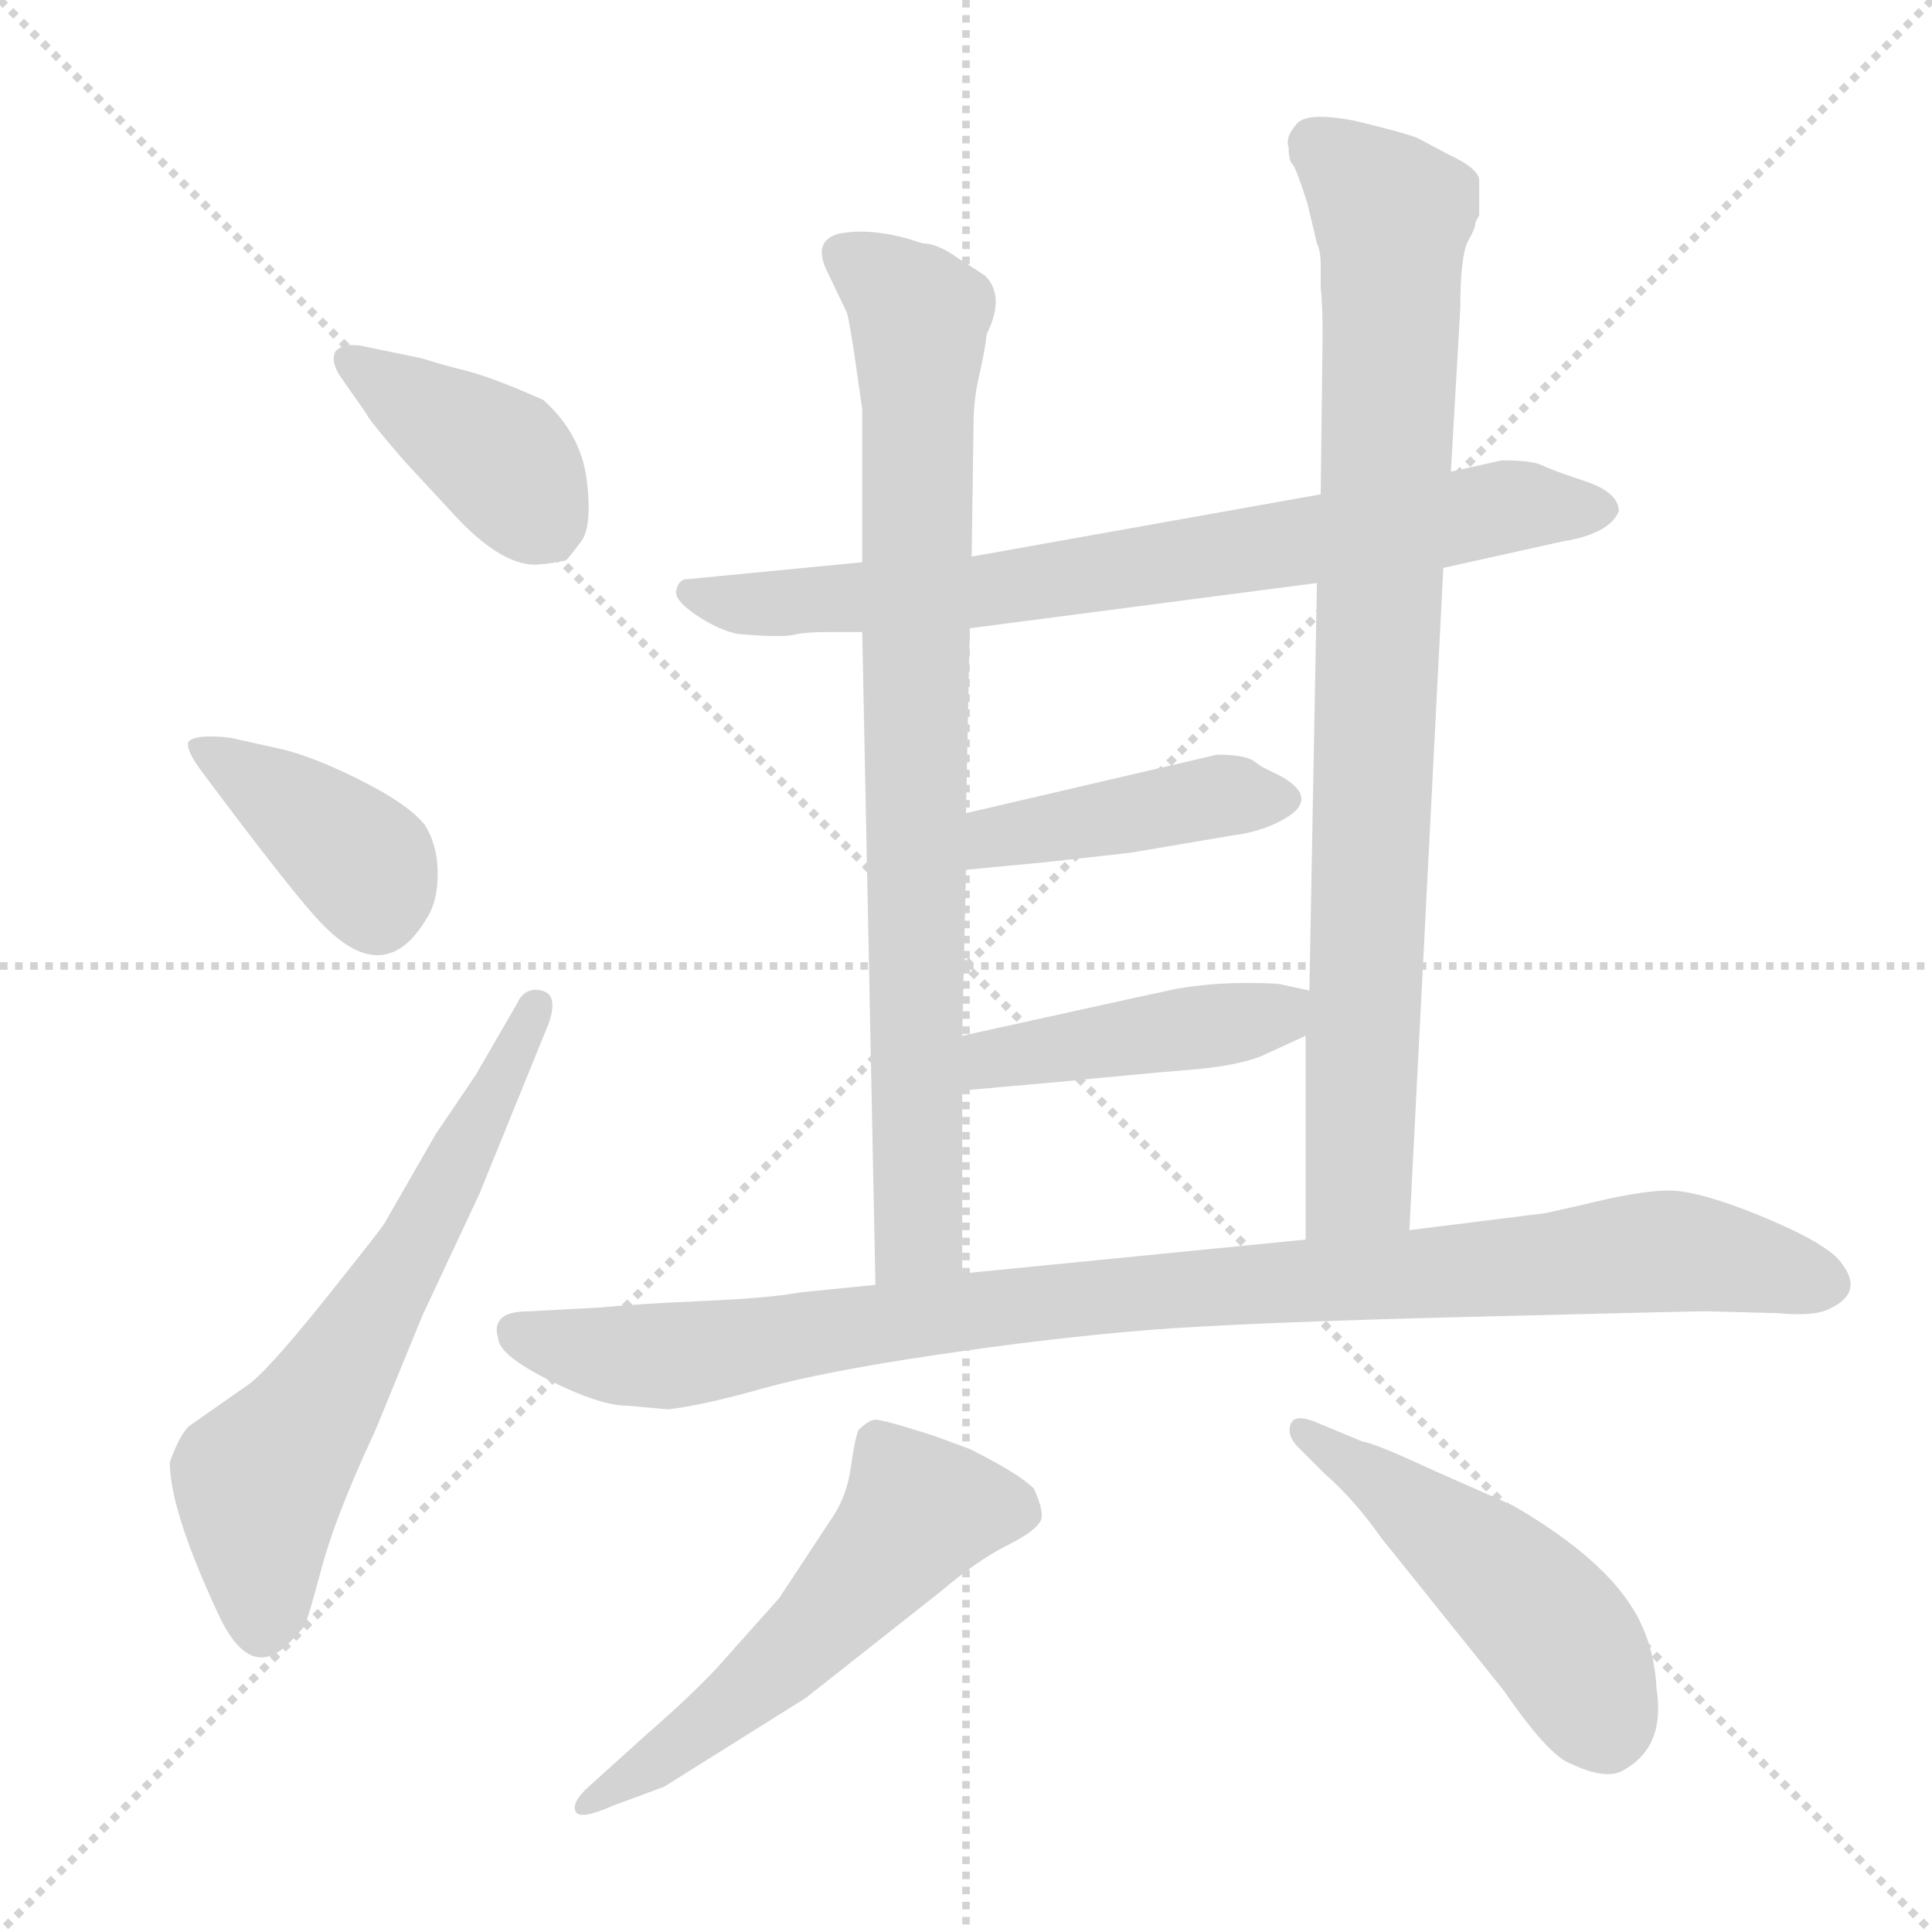 <svg xmlns="http://www.w3.org/2000/svg" version="1.1" viewBox="0 0 1024 1024">
  <g stroke="lightgray" stroke-dasharray="1,1" stroke-width="1" transform="scale(4, 4)">
    <line x1="0" y1="0" x2="256" y2="256" />
    <line x1="256" y1="0" x2="0" y2="256" />
    <line x1="128" y1="0" x2="128" y2="256" />
    <line x1="0" y1="128" x2="256" y2="128" />
  </g>
  <g transform="scale(1.0, -1.0) translate(0.0, -821.00)">
    <style type="text/css">
      
        @keyframes keyframes0 {
          from {
            stroke: blue;
            stroke-dashoffset: 398;
            stroke-width: 128;
          }
          56% {
            animation-timing-function: step-end;
            stroke: blue;
            stroke-dashoffset: 0;
            stroke-width: 128;
          }
          to {
            stroke: black;
            stroke-width: 1024;
          }
        }
        #make-me-a-hanzi-animation-0 {
          animation: keyframes0 0.574s both;
          animation-delay: 0s;
          animation-timing-function: linear;
        }
      
        @keyframes keyframes1 {
          from {
            stroke: blue;
            stroke-dashoffset: 390;
            stroke-width: 128;
          }
          56% {
            animation-timing-function: step-end;
            stroke: blue;
            stroke-dashoffset: 0;
            stroke-width: 128;
          }
          to {
            stroke: black;
            stroke-width: 1024;
          }
        }
        #make-me-a-hanzi-animation-1 {
          animation: keyframes1 0.567s both;
          animation-delay: 0.574s;
          animation-timing-function: linear;
        }
      
        @keyframes keyframes2 {
          from {
            stroke: blue;
            stroke-dashoffset: 623;
            stroke-width: 128;
          }
          67% {
            animation-timing-function: step-end;
            stroke: blue;
            stroke-dashoffset: 0;
            stroke-width: 128;
          }
          to {
            stroke: black;
            stroke-width: 1024;
          }
        }
        #make-me-a-hanzi-animation-2 {
          animation: keyframes2 0.757s both;
          animation-delay: 1.141s;
          animation-timing-function: linear;
        }
      
        @keyframes keyframes3 {
          from {
            stroke: blue;
            stroke-dashoffset: 745;
            stroke-width: 128;
          }
          71% {
            animation-timing-function: step-end;
            stroke: blue;
            stroke-dashoffset: 0;
            stroke-width: 128;
          }
          to {
            stroke: black;
            stroke-width: 1024;
          }
        }
        #make-me-a-hanzi-animation-3 {
          animation: keyframes3 0.856s both;
          animation-delay: 1.898s;
          animation-timing-function: linear;
        }
      
        @keyframes keyframes4 {
          from {
            stroke: blue;
            stroke-dashoffset: 819;
            stroke-width: 128;
          }
          73% {
            animation-timing-function: step-end;
            stroke: blue;
            stroke-dashoffset: 0;
            stroke-width: 128;
          }
          to {
            stroke: black;
            stroke-width: 1024;
          }
        }
        #make-me-a-hanzi-animation-4 {
          animation: keyframes4 0.917s both;
          animation-delay: 2.755s;
          animation-timing-function: linear;
        }
      
        @keyframes keyframes5 {
          from {
            stroke: blue;
            stroke-dashoffset: 858;
            stroke-width: 128;
          }
          74% {
            animation-timing-function: step-end;
            stroke: blue;
            stroke-dashoffset: 0;
            stroke-width: 128;
          }
          to {
            stroke: black;
            stroke-width: 1024;
          }
        }
        #make-me-a-hanzi-animation-5 {
          animation: keyframes5 0.948s both;
          animation-delay: 3.671s;
          animation-timing-function: linear;
        }
      
        @keyframes keyframes6 {
          from {
            stroke: blue;
            stroke-dashoffset: 421;
            stroke-width: 128;
          }
          58% {
            animation-timing-function: step-end;
            stroke: blue;
            stroke-dashoffset: 0;
            stroke-width: 128;
          }
          to {
            stroke: black;
            stroke-width: 1024;
          }
        }
        #make-me-a-hanzi-animation-6 {
          animation: keyframes6 0.593s both;
          animation-delay: 4.619s;
          animation-timing-function: linear;
        }
      
        @keyframes keyframes7 {
          from {
            stroke: blue;
            stroke-dashoffset: 434;
            stroke-width: 128;
          }
          59% {
            animation-timing-function: step-end;
            stroke: blue;
            stroke-dashoffset: 0;
            stroke-width: 128;
          }
          to {
            stroke: black;
            stroke-width: 1024;
          }
        }
        #make-me-a-hanzi-animation-7 {
          animation: keyframes7 0.603s both;
          animation-delay: 5.212s;
          animation-timing-function: linear;
        }
      
        @keyframes keyframes8 {
          from {
            stroke: blue;
            stroke-dashoffset: 957;
            stroke-width: 128;
          }
          76% {
            animation-timing-function: step-end;
            stroke: blue;
            stroke-dashoffset: 0;
            stroke-width: 128;
          }
          to {
            stroke: black;
            stroke-width: 1024;
          }
        }
        #make-me-a-hanzi-animation-8 {
          animation: keyframes8 1.029s both;
          animation-delay: 5.815s;
          animation-timing-function: linear;
        }
      
        @keyframes keyframes9 {
          from {
            stroke: blue;
            stroke-dashoffset: 547;
            stroke-width: 128;
          }
          64% {
            animation-timing-function: step-end;
            stroke: blue;
            stroke-dashoffset: 0;
            stroke-width: 128;
          }
          to {
            stroke: black;
            stroke-width: 1024;
          }
        }
        #make-me-a-hanzi-animation-9 {
          animation: keyframes9 0.695s both;
          animation-delay: 6.844s;
          animation-timing-function: linear;
        }
      
        @keyframes keyframes10 {
          from {
            stroke: blue;
            stroke-dashoffset: 484;
            stroke-width: 128;
          }
          61% {
            animation-timing-function: step-end;
            stroke: blue;
            stroke-dashoffset: 0;
            stroke-width: 128;
          }
          to {
            stroke: black;
            stroke-width: 1024;
          }
        }
        #make-me-a-hanzi-animation-10 {
          animation: keyframes10 0.644s both;
          animation-delay: 7.539s;
          animation-timing-function: linear;
        }
      
    </style>
    
      <path d="M 194 602 Q 195 599 214 577 L 239 550 Q 267 519 287 522 Q 290 522 300 524 Q 302 526 308 534 Q 314 542 311 566.5 Q 308 591 288 609 Q 261 621 247 624.5 Q 233 628 224 631 L 195 637 Q 183 640 178 635 Q 175 630 180 622 L 194 602 Z" fill="lightgray" />
    
      <path d="M 226 334 Q 232 343 232 358 Q 232 373 225 384 Q 216 395 191 407.5 Q 166 420 149 424 L 122 430 Q 104 432 100 428 Q 98 424 107 412 Q 157 345 171 331 Q 204 297 226 334 Z" fill="lightgray" />
    
      <path d="M 252 251 L 231 220 L 204 173 Q 204 172 172 132 Q 140 92 130 86 L 100 65 Q 95 60 90 46 Q 90 21 115 -33 Q 132 -71 153 -50 Q 160 -43 161.5 -40.5 Q 163 -38 170.5 -10 Q 178 18 199 63 L 224 124 L 254 188 L 291 279 Q 296 294 287 296 Q 278 298 274 289 L 252 251 Z" fill="lightgray" />
    
      <path d="M 700 559 L 515 526 L 457 523 L 364 514 Q 360 514 358.5 508.5 Q 357 503 369 495 Q 381 487 391 485 Q 414 483 420.5 484.5 Q 427 486 438 486 L 457 486 L 514 488 L 698 512 L 765 520 L 828 534 Q 853 538 858 550 Q 858 560 840 566 Q 822 572 817 574.5 Q 812 577 796 577 L 769 571 L 700 559 Z" fill="lightgray" />
    
      <path d="M 515 526 L 516 596 Q 516 609 519 622 Q 522 635 523 644 Q 533 664 522 675 L 508 684 Q 497 692 489 692 Q 463 701 444 697 Q 431 693 438 678 L 449 655 Q 451 646 453 632 L 457 604 L 457 523 L 457 486 L 464 140 C 465 110 510 116 510 146 L 510 243 L 510 272 L 512 360 L 512 390 L 514 488 L 515 526 Z" fill="lightgray" />
    
      <path d="M 769 571 L 774 658 Q 774 685 778 693 Q 782 700 782 703 L 784 707 L 784 726 Q 783 732 768 739 L 751 748 Q 743 751 718 757 Q 692 762 687 755 Q 681 748 683 743 Q 683 736 685 734 Q 687 732 693 713 L 698 692 Q 700 688 700 680 L 700 668 Q 701 661 701 643 L 700 559 L 698 512 L 694 296 L 692 272 L 692 164 C 692 134 745 139 747 169 L 765 520 L 769 571 Z" fill="lightgray" />
    
      <path d="M 512 360 L 554 364 L 599 369 L 652 378 Q 668 380 679 386 Q 700 397 680 409 L 670 414 Q 668 415 664 418 Q 659 421 645 421 L 512 390 C 483 383 482 357 512 360 Z" fill="lightgray" />
    
      <path d="M 510 243 L 566 248 Q 606 252 631 254 Q 655 256 668 261 L 692 272 C 719 284 723 290 694 296 L 680 299 Q 678 300 660 300 Q 642 300 624 297 Q 605 293 510 272 C 481 266 480 240 510 243 Z" fill="lightgray" />
    
      <path d="M 464 140 L 424 136 Q 408 133 373.5 131.5 Q 339 130 318 128 L 281 126 Q 269 126 265.5 122 Q 262 118 264 112 Q 264 103 291 89.5 Q 318 76 332 76 L 354 74 Q 372 76 404 85 Q 436 94 497 103 Q 558 112 608 116 Q 658 120 777.5 123 Q 897 126 904 126 L 942 125 Q 963 123 971 128 Q 989 137 974 154 Q 964 164 932 177 Q 900 190 884.5 190 Q 869 190 837 182 L 819 178 L 747 169 L 692 164 L 510 146 L 464 140 Z" fill="lightgray" />
    
      <path d="M 427 -79 L 498 -23 Q 518 -6 534 2 Q 550 10 552 16 Q 553 21 548 32 Q 540 40 514 53 L 495 60 Q 467 69 463.5 68.5 Q 460 68 455 63 Q 453 58 451 43.5 Q 449 29 442 18 L 413 -26 L 380 -63 Q 366 -78 343 -98 L 312 -126 Q 303 -134 305 -139 Q 307 -144 325 -136 L 352 -126 L 427 -79 Z" fill="lightgray" />
    
      <path d="M 702 40 Q 718 26 732 6 L 797 -75 Q 821 -110 833 -114 Q 850 -122 859 -118 Q 883 -106 878 -74 Q 877 -53 868 -36 Q 852 -6 802 23 L 759 42 Q 729 56 722 57 L 698 67 Q 686 72 684 66 Q 682 60 688 54 L 702 40 Z" fill="lightgray" />
    
    
      <clipPath id="make-me-a-hanzi-clip-0">
        <path d="M 194 602 Q 195 599 214 577 L 239 550 Q 267 519 287 522 Q 290 522 300 524 Q 302 526 308 534 Q 314 542 311 566.5 Q 308 591 288 609 Q 261 621 247 624.5 Q 233 628 224 631 L 195 637 Q 183 640 178 635 Q 175 630 180 622 L 194 602 Z" />
      </clipPath>
      <path clip-path="url(#make-me-a-hanzi-clip-0)" d="M 185 629 L 265 578 L 291 539" fill="none" id="make-me-a-hanzi-animation-0" stroke-dasharray="270 540" stroke-linecap="round" />
    
      <clipPath id="make-me-a-hanzi-clip-1">
        <path d="M 226 334 Q 232 343 232 358 Q 232 373 225 384 Q 216 395 191 407.5 Q 166 420 149 424 L 122 430 Q 104 432 100 428 Q 98 424 107 412 Q 157 345 171 331 Q 204 297 226 334 Z" />
      </clipPath>
      <path clip-path="url(#make-me-a-hanzi-clip-1)" d="M 105 426 L 191 365 L 200 338" fill="none" id="make-me-a-hanzi-animation-1" stroke-dasharray="262 524" stroke-linecap="round" />
    
      <clipPath id="make-me-a-hanzi-clip-2">
        <path d="M 252 251 L 231 220 L 204 173 Q 204 172 172 132 Q 140 92 130 86 L 100 65 Q 95 60 90 46 Q 90 21 115 -33 Q 132 -71 153 -50 Q 160 -43 161.5 -40.5 Q 163 -38 170.5 -10 Q 178 18 199 63 L 224 124 L 254 188 L 291 279 Q 296 294 287 296 Q 278 298 274 289 L 252 251 Z" />
      </clipPath>
      <path clip-path="url(#make-me-a-hanzi-clip-2)" d="M 139 -41 L 140 39 L 222 164 L 284 287" fill="none" id="make-me-a-hanzi-animation-2" stroke-dasharray="495 990" stroke-linecap="round" />
    
      <clipPath id="make-me-a-hanzi-clip-3">
        <path d="M 700 559 L 515 526 L 457 523 L 364 514 Q 360 514 358.5 508.5 Q 357 503 369 495 Q 381 487 391 485 Q 414 483 420.5 484.5 Q 427 486 438 486 L 457 486 L 514 488 L 698 512 L 765 520 L 828 534 Q 853 538 858 550 Q 858 560 840 566 Q 822 572 817 574.5 Q 812 577 796 577 L 769 571 L 700 559 Z" />
      </clipPath>
      <path clip-path="url(#make-me-a-hanzi-clip-3)" d="M 365 507 L 401 500 L 519 507 L 802 553 L 849 551" fill="none" id="make-me-a-hanzi-animation-3" stroke-dasharray="617 1234" stroke-linecap="round" />
    
      <clipPath id="make-me-a-hanzi-clip-4">
        <path d="M 515 526 L 516 596 Q 516 609 519 622 Q 522 635 523 644 Q 533 664 522 675 L 508 684 Q 497 692 489 692 Q 463 701 444 697 Q 431 693 438 678 L 449 655 Q 451 646 453 632 L 457 604 L 457 523 L 457 486 L 464 140 C 465 110 510 116 510 146 L 510 243 L 510 272 L 512 360 L 512 390 L 514 488 L 515 526 Z" />
      </clipPath>
      <path clip-path="url(#make-me-a-hanzi-clip-4)" d="M 447 686 L 487 653 L 487 167 L 471 148" fill="none" id="make-me-a-hanzi-animation-4" stroke-dasharray="691 1382" stroke-linecap="round" />
    
      <clipPath id="make-me-a-hanzi-clip-5">
        <path d="M 769 571 L 774 658 Q 774 685 778 693 Q 782 700 782 703 L 784 707 L 784 726 Q 783 732 768 739 L 751 748 Q 743 751 718 757 Q 692 762 687 755 Q 681 748 683 743 Q 683 736 685 734 Q 687 732 693 713 L 698 692 Q 700 688 700 680 L 700 668 Q 701 661 701 643 L 700 559 L 698 512 L 694 296 L 692 272 L 692 164 C 692 134 745 139 747 169 L 765 520 L 769 571 Z" />
      </clipPath>
      <path clip-path="url(#make-me-a-hanzi-clip-5)" d="M 696 746 L 738 707 L 721 195 L 698 172" fill="none" id="make-me-a-hanzi-animation-5" stroke-dasharray="730 1460" stroke-linecap="round" />
    
      <clipPath id="make-me-a-hanzi-clip-6">
        <path d="M 512 360 L 554 364 L 599 369 L 652 378 Q 668 380 679 386 Q 700 397 680 409 L 670 414 Q 668 415 664 418 Q 659 421 645 421 L 512 390 C 483 383 482 357 512 360 Z" />
      </clipPath>
      <path clip-path="url(#make-me-a-hanzi-clip-6)" d="M 518 368 L 538 380 L 649 400 L 678 398" fill="none" id="make-me-a-hanzi-animation-6" stroke-dasharray="293 586" stroke-linecap="round" />
    
      <clipPath id="make-me-a-hanzi-clip-7">
        <path d="M 510 243 L 566 248 Q 606 252 631 254 Q 655 256 668 261 L 692 272 C 719 284 723 290 694 296 L 680 299 Q 678 300 660 300 Q 642 300 624 297 Q 605 293 510 272 C 481 266 480 240 510 243 Z" />
      </clipPath>
      <path clip-path="url(#make-me-a-hanzi-clip-7)" d="M 516 250 L 527 261 L 666 281 L 686 291" fill="none" id="make-me-a-hanzi-animation-7" stroke-dasharray="306 612" stroke-linecap="round" />
    
      <clipPath id="make-me-a-hanzi-clip-8">
        <path d="M 464 140 L 424 136 Q 408 133 373.5 131.5 Q 339 130 318 128 L 281 126 Q 269 126 265.5 122 Q 262 118 264 112 Q 264 103 291 89.5 Q 318 76 332 76 L 354 74 Q 372 76 404 85 Q 436 94 497 103 Q 558 112 608 116 Q 658 120 777.5 123 Q 897 126 904 126 L 942 125 Q 963 123 971 128 Q 989 137 974 154 Q 964 164 932 177 Q 900 190 884.5 190 Q 869 190 837 182 L 819 178 L 747 169 L 692 164 L 510 146 L 464 140 Z" />
      </clipPath>
      <path clip-path="url(#make-me-a-hanzi-clip-8)" d="M 272 116 L 308 105 L 355 102 L 580 134 L 882 158 L 967 142" fill="none" id="make-me-a-hanzi-animation-8" stroke-dasharray="829 1658" stroke-linecap="round" />
    
      <clipPath id="make-me-a-hanzi-clip-9">
        <path d="M 427 -79 L 498 -23 Q 518 -6 534 2 Q 550 10 552 16 Q 553 21 548 32 Q 540 40 514 53 L 495 60 Q 467 69 463.5 68.5 Q 460 68 455 63 Q 453 58 451 43.5 Q 449 29 442 18 L 413 -26 L 380 -63 Q 366 -78 343 -98 L 312 -126 Q 303 -134 305 -139 Q 307 -144 325 -136 L 352 -126 L 427 -79 Z" />
      </clipPath>
      <path clip-path="url(#make-me-a-hanzi-clip-9)" d="M 542 19 L 487 20 L 398 -74 L 341 -118 L 310 -133" fill="none" id="make-me-a-hanzi-animation-9" stroke-dasharray="419 838" stroke-linecap="round" />
    
      <clipPath id="make-me-a-hanzi-clip-10">
        <path d="M 702 40 Q 718 26 732 6 L 797 -75 Q 821 -110 833 -114 Q 850 -122 859 -118 Q 883 -106 878 -74 Q 877 -53 868 -36 Q 852 -6 802 23 L 759 42 Q 729 56 722 57 L 698 67 Q 686 72 684 66 Q 682 60 688 54 L 702 40 Z" />
      </clipPath>
      <path clip-path="url(#make-me-a-hanzi-clip-10)" d="M 691 62 L 803 -22 L 831 -52 L 851 -95" fill="none" id="make-me-a-hanzi-animation-10" stroke-dasharray="356 712" stroke-linecap="round" />
    
  </g>
</svg>